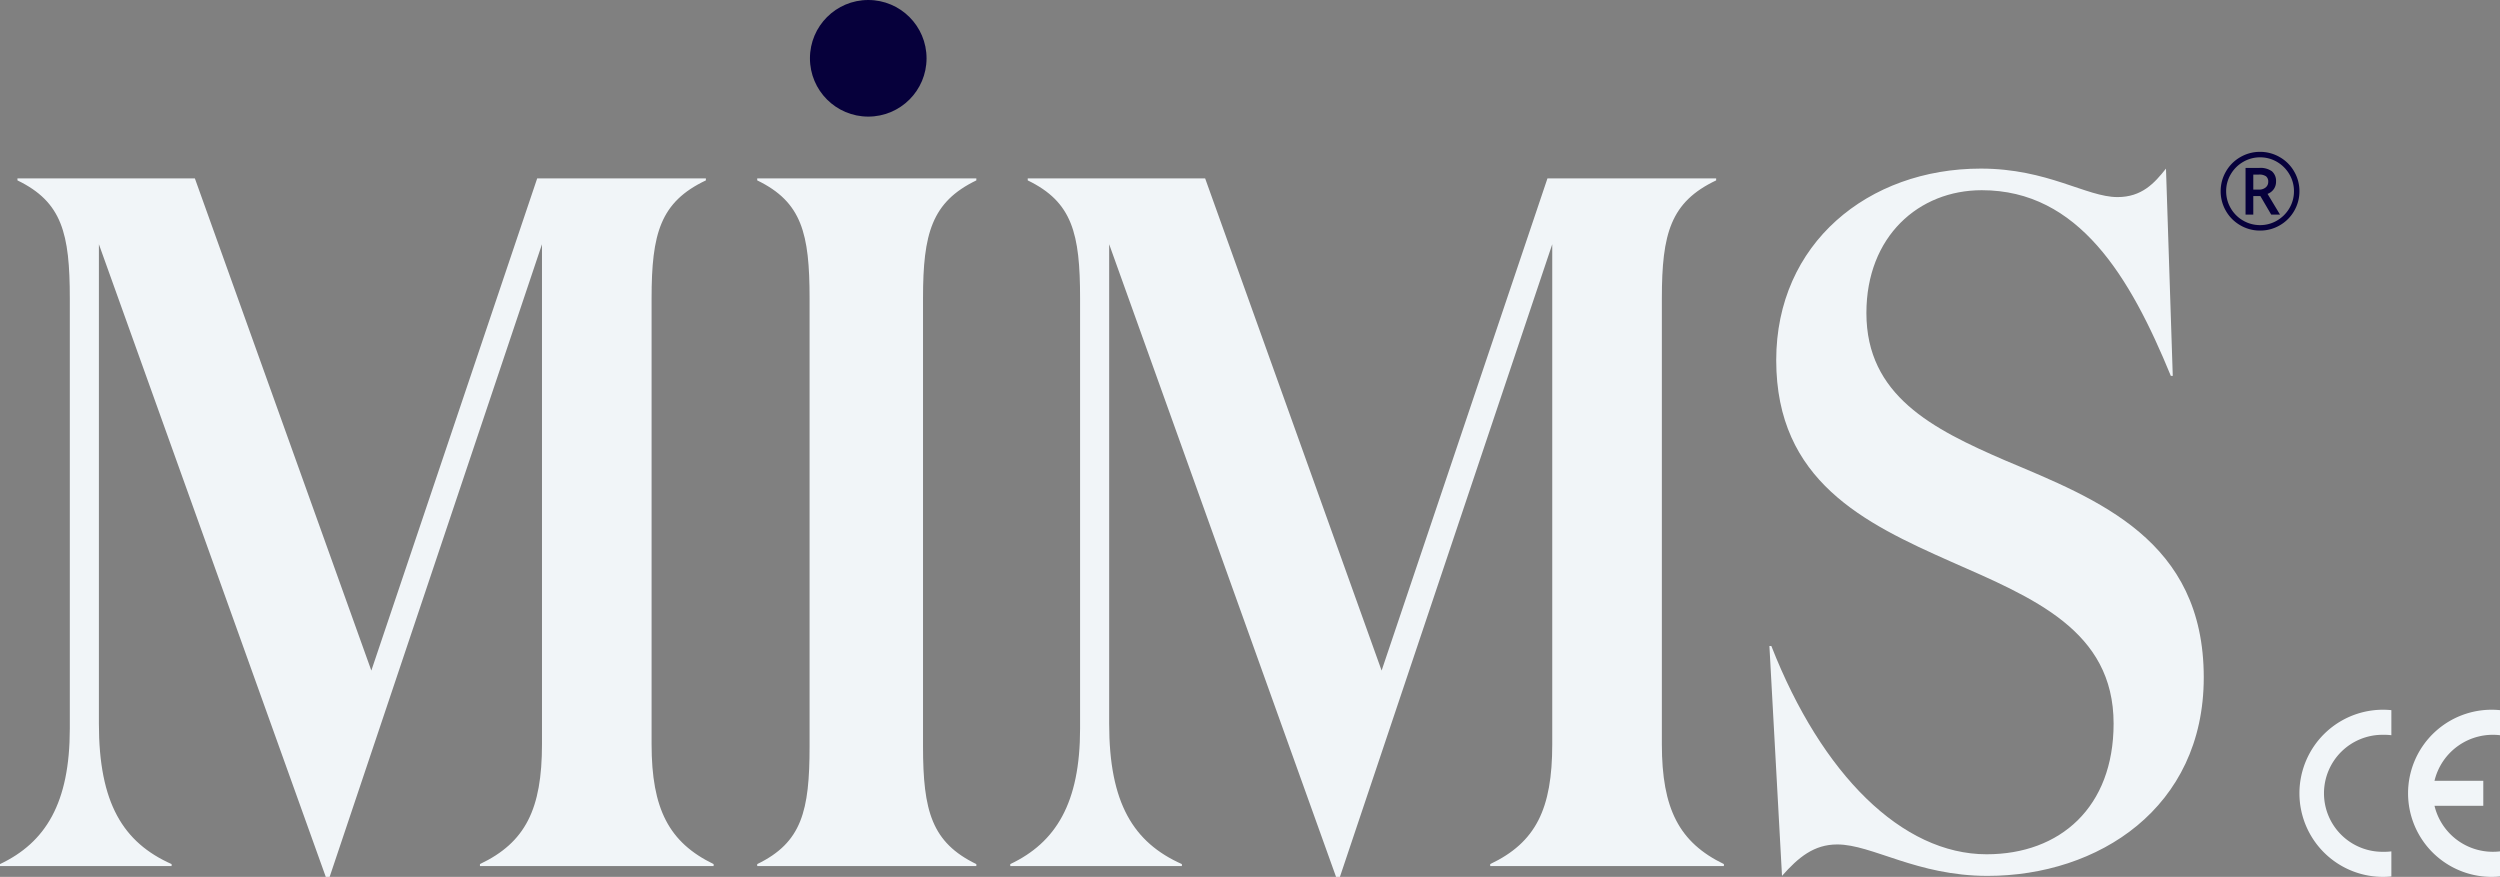 <svg xmlns="http://www.w3.org/2000/svg" width="535.999" height="188" viewBox="0 0 535.999 188">
  <rect x="0" y="0" width="535.999" height="188" fill="#808080" stroke="none"/>
  <g id="Group_751" data-name="Group 751" transform="translate(-691 -172)">
    <path id="Path_1148" data-name="Path 1148" d="M8.12-8.558H9.333a2.143,2.143,0,0,0,1.443-.466,1.491,1.491,0,0,0,.545-1.185,1.417,1.417,0,0,0-.483-1.207,2.548,2.548,0,0,0-1.527-.365H8.12Zm4.874-1.7a2.727,2.727,0,0,1-.477,1.589,2.829,2.829,0,0,1-1.342,1.028L13.847-3.2H11.96L9.636-7.176H8.12V-3.2H6.458V-13.207H9.389a4.213,4.213,0,0,1,2.735.73A2.738,2.738,0,0,1,12.994-10.253ZM1.123-8.209a8.351,8.351,0,0,1,1.123-4.211,8.238,8.238,0,0,1,3.088-3.1,8.328,8.328,0,0,1,4.234-1.134,8.351,8.351,0,0,1,4.211,1.123,8.238,8.238,0,0,1,3.1,3.088,8.328,8.328,0,0,1,1.134,4.234,8.363,8.363,0,0,1-1.089,4.155A8.283,8.283,0,0,1,13.87-.943,8.266,8.266,0,0,1,9.568.225,8.276,8.276,0,0,1,5.278-.938a8.284,8.284,0,0,1-3.06-3.105A8.35,8.35,0,0,1,1.123-8.209Zm1.179,0a7.139,7.139,0,0,0,.977,3.633A7.138,7.138,0,0,0,5.947-1.915a7.15,7.15,0,0,0,3.622.971A7.069,7.069,0,0,0,13.2-1.92a7.314,7.314,0,0,0,2.656-2.645,7.05,7.05,0,0,0,.983-3.644,7.069,7.069,0,0,0-.977-3.627,7.314,7.314,0,0,0-2.645-2.656,7.05,7.05,0,0,0-3.644-.983,7.069,7.069,0,0,0-3.627.977,7.314,7.314,0,0,0-2.656,2.645A7.05,7.05,0,0,0,2.3-8.209Z" transform="translate(1165.986 221.209)" fill="#06003b"/>
    <path id="Path_1130" data-name="Path 1130" d="M23.048,133.447V30.667L71.69,166.3h.831L118.045,30.667v107.2c0,13.9-3.534,21.061-13.3,25.695v.421h50.1v-.421c-9.562-4.633-13.3-11.794-13.3-25.695V42.251c0-13.9,1.871-20.64,11.641-25.274v-.421h-36.17L81.46,122.074,43.627,16.556H5.587v.421c9.562,4.634,11.225,11.373,11.225,25.274V134.5c0,16.007-5.2,24.431-14.967,29.065v.421H38.638v-.421C28.245,158.931,23.048,150.507,23.048,133.447Zm176.691,4.844V42.251c0-13.9,1.871-20.64,11.433-25.274v-.421H164.193v.421c9.562,4.634,11.225,11.373,11.225,25.274v96.04c0,13.9-1.663,20.64-11.225,25.274v.421h46.979v-.421C201.609,158.931,199.739,152.192,199.739,138.291Zm39.911-4.844V30.667L288.292,166.3h.831L334.647,30.667v107.2c0,13.9-3.534,21.061-13.3,25.695v.421h50.1v-.421c-9.562-4.633-13.3-11.794-13.3-25.695V42.251c0-13.9,1.871-20.64,11.641-25.274v-.421h-36.17L298.062,122.074,260.229,16.556h-38.04v.421c9.562,4.634,11.225,11.373,11.225,25.274V134.5c0,16.007-5.2,24.431-14.967,29.065v.421H255.24v-.421C244.847,158.931,239.65,150.507,239.65,133.447ZM426.734,19.083c20.787,0,31.8,18.534,40.535,39.806h.416L466.23,14.45c-2.495,3.159-5.2,6.108-10.394,6.108-6.652,0-14.967-6.108-29.31-6.108-24.113,0-43.861,16.007-43.861,41.07,0,25.906,18.916,34.962,37.417,43.176C437.751,106.488,455,113.439,455,133.447c0,17.9-11.433,28.012-27.231,28.012-18.085,0-35.338-17.06-46.147-44.65h-.416l2.7,49.284c3.534-4,6.86-6.74,11.849-6.74,7.483,0,17.045,6.74,32.22,6.74,23.7,0,46.355-14.532,46.355-42.544,0-29.486-22.658-38.121-42.614-46.546C416.133,70.263,402,63.1,402,45.41,402,28.982,413.223,19.083,426.734,19.083Z" transform="translate(689.155 193.697)" fill="#f1f5f8"/>
    <circle id="Ellipse_424" data-name="Ellipse 424" cx="12.5" cy="12.5" r="12.5" transform="translate(864.652 172)" fill="#06003b"/>
    <path id="Path_1146" data-name="Path 1146" d="M19.708,35.744a17.917,17.917,0,1,1,0-35.654V5.465a12.542,12.542,0,0,0-1.792-.09,12.542,12.542,0,1,0,0,25.083,12.541,12.541,0,0,0,1.792-.09Z" transform="translate(1184 324.167)" fill="#f1f5f8" fill-rule="evenodd"/>
    <path id="Path_1147" data-name="Path 1147" d="M189.708,35.744a17.917,17.917,0,1,1,0-35.654V5.465a12.861,12.861,0,0,0-14.043,9.765h10.46V20.6h-10.46a12.861,12.861,0,0,0,14.043,9.764Z" transform="translate(1037.291 324.167)" fill="#f1f5f8" fill-rule="evenodd"/>
  </g>
</svg>
